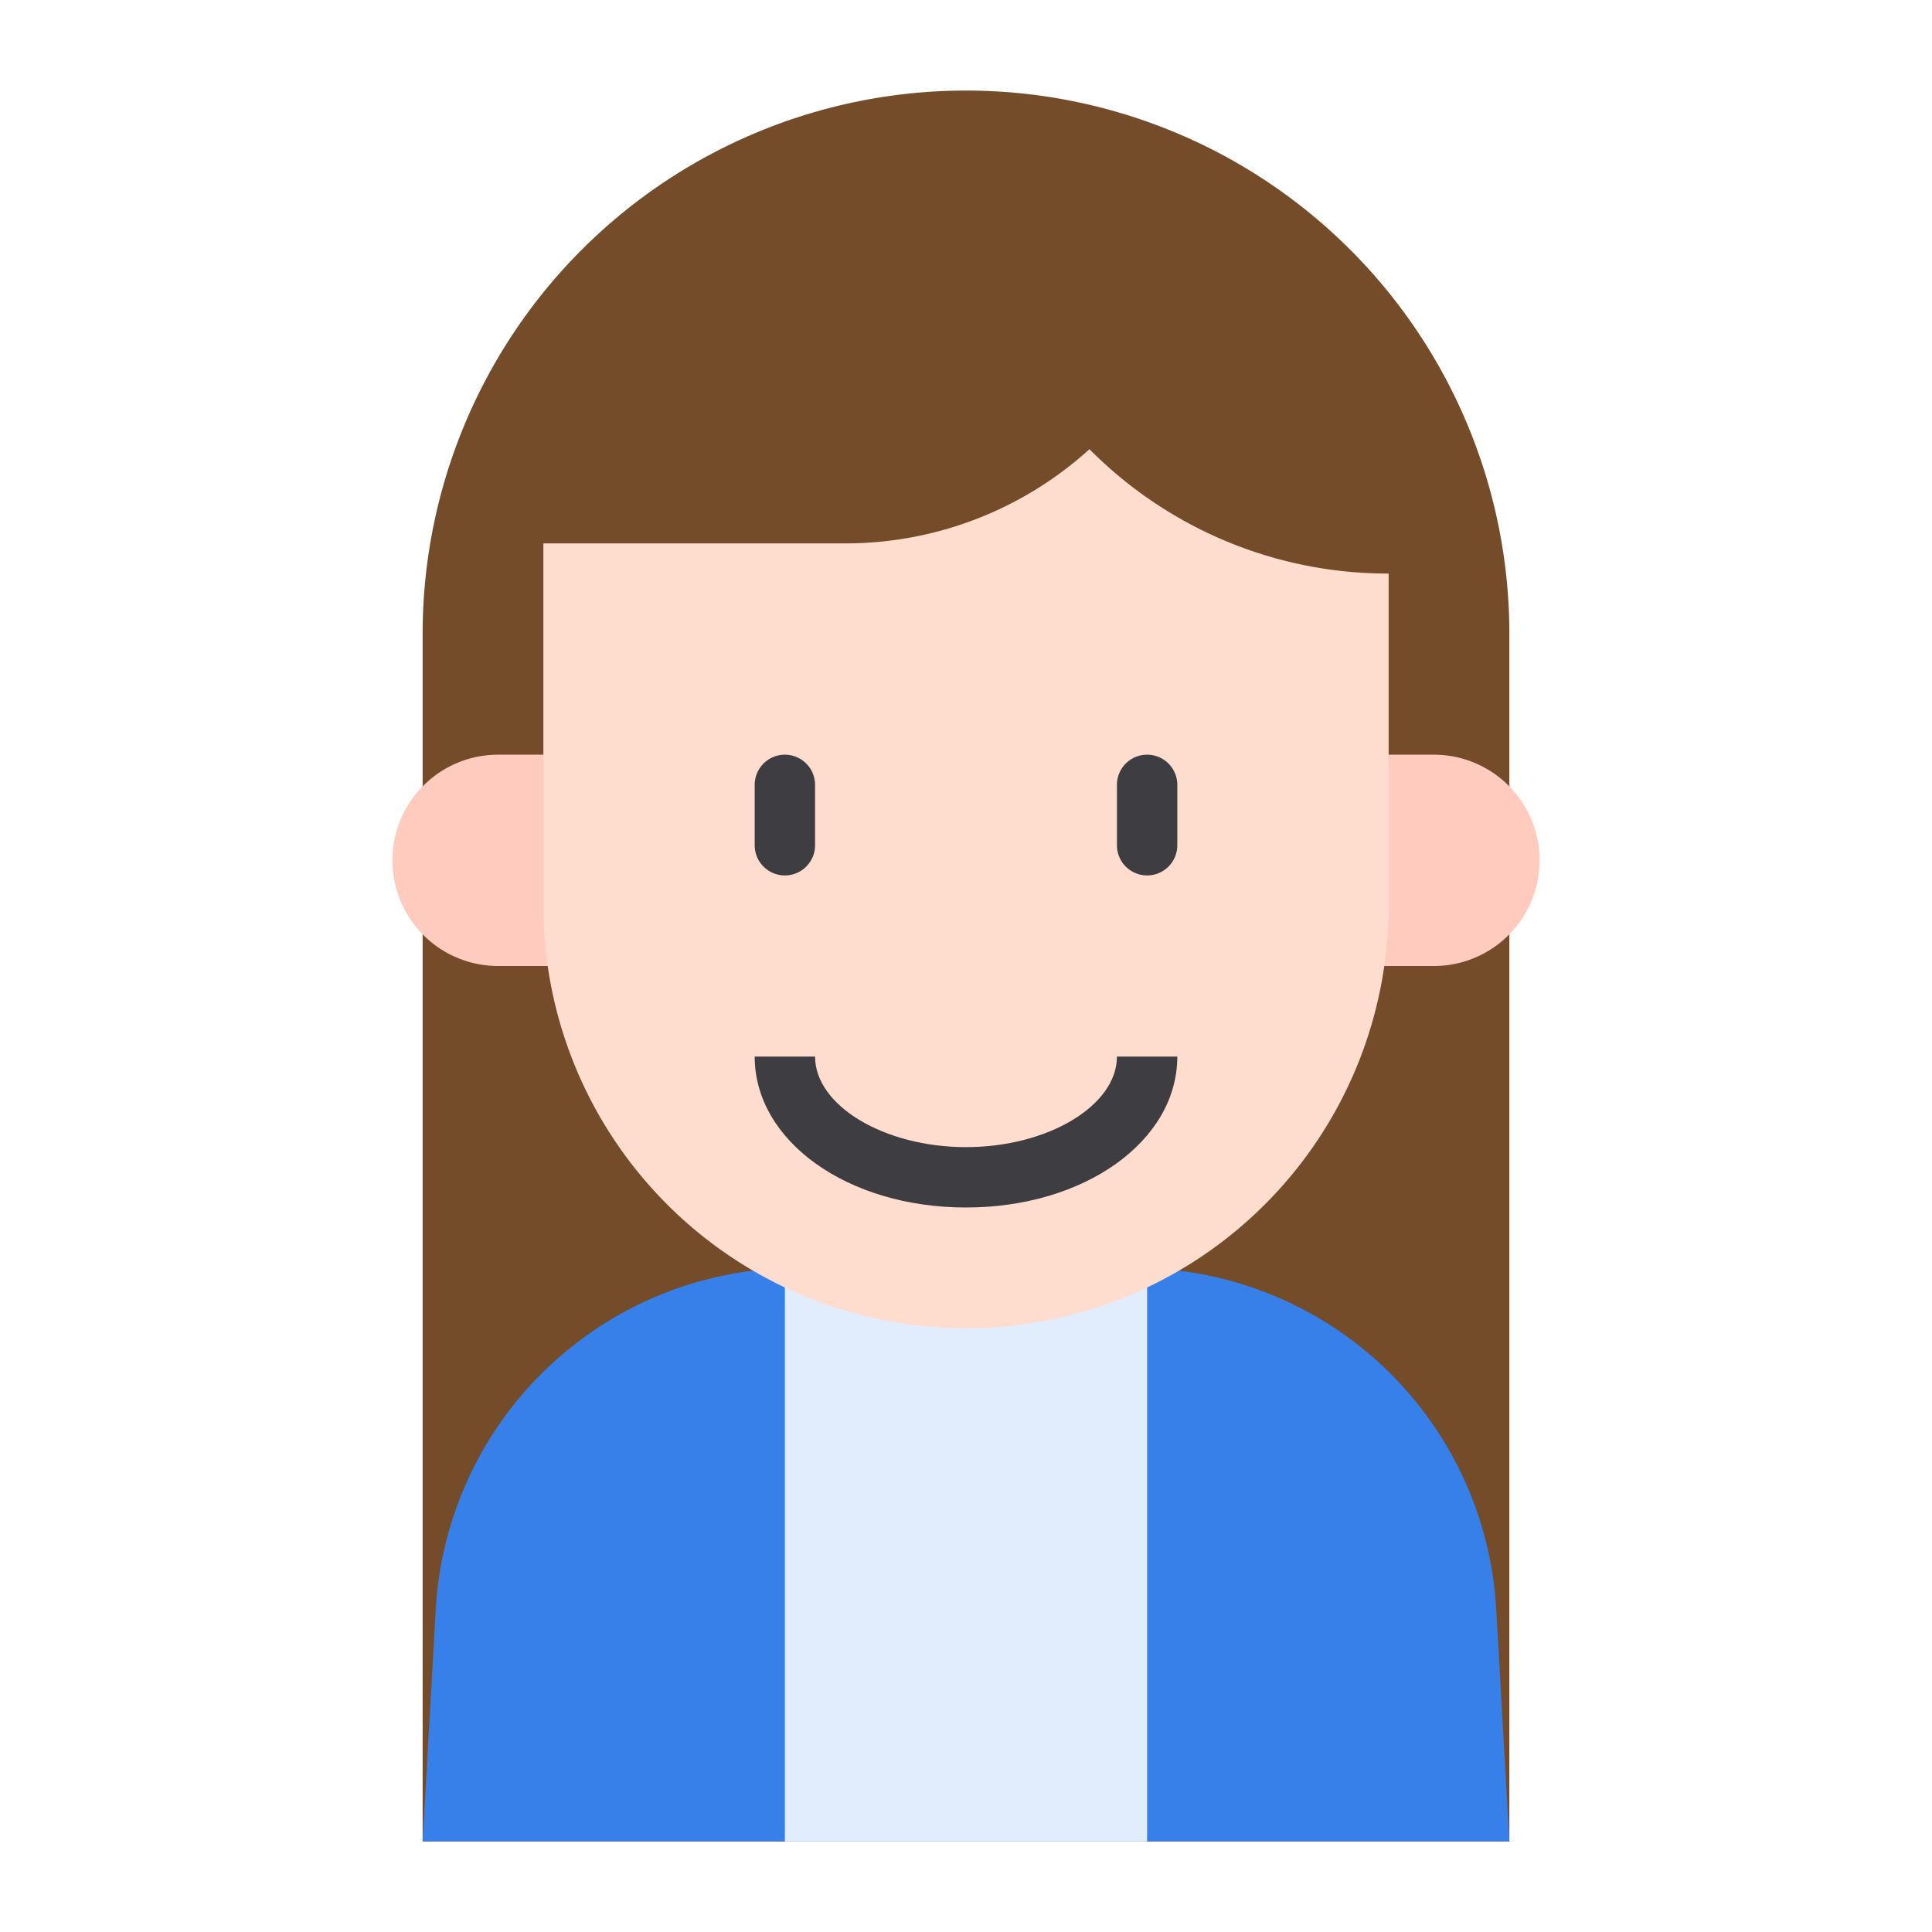<svg id="Kid_avatar" height="512" viewBox="0 0 64 64" width="512" xmlns="http://www.w3.org/2000/svg" data-name="Kid avatar"><path d="m14 26h36v35h-36z" fill="#754c29"/><path d="m50 61h-36l.43-7.6a11.99 11.99 0 0 1 11.57-11.39c.13-.01.27-.01.41-.01h11.18c.14 0 .28 0 .41.01a11.99 11.99 0 0 1 11.57 11.39z" fill="#3780ea"/><path d="m38 41.011v19.989h-12v-19.989c.13-.011.27-.011.41-.011h11.18c.14 0 .28 0 .41.011z" fill="#e1ecfd"/><path d="m32 3a18 18 0 0 1 18 18v8a0 0 0 0 1 0 0h-36a0 0 0 0 1 0 0v-8a18 18 0 0 1 18-18z" fill="#754c29"/><path d="m19 32h-2.5a3.5 3.5 0 0 1 -3.5-3.5 3.5 3.5 0 0 1 3.5-3.5h2.5z" fill="#ffcbbe"/><path d="m45 32h2.5a3.5 3.5 0 0 0 3.5-3.5 3.5 3.5 0 0 0 -3.5-3.5h-2.5z" fill="#ffcbbe"/><path d="m36.09 14.88a12.019 12.019 0 0 1 -8.09 3.12h-10v12a14 14 0 0 0 28 0v-11a13.916 13.916 0 0 1 -9.91-4.12z" fill="#ffddce"/><g fill="#3e3d42"><path d="m26 29a1 1 0 0 0 1-1v-2a1 1 0 0 0 -2 0v2a1 1 0 0 0 1 1z"/><path d="m38 29a1 1 0 0 0 1-1v-2a1 1 0 0 0 -2 0v2a1 1 0 0 0 1 1z"/><path d="m39 35h-2c0 1.626-2.29 3-5 3s-5-1.374-5-3h-2c0 2.8 3.075 5 7 5s7-2.2 7-5z"/></g></svg>